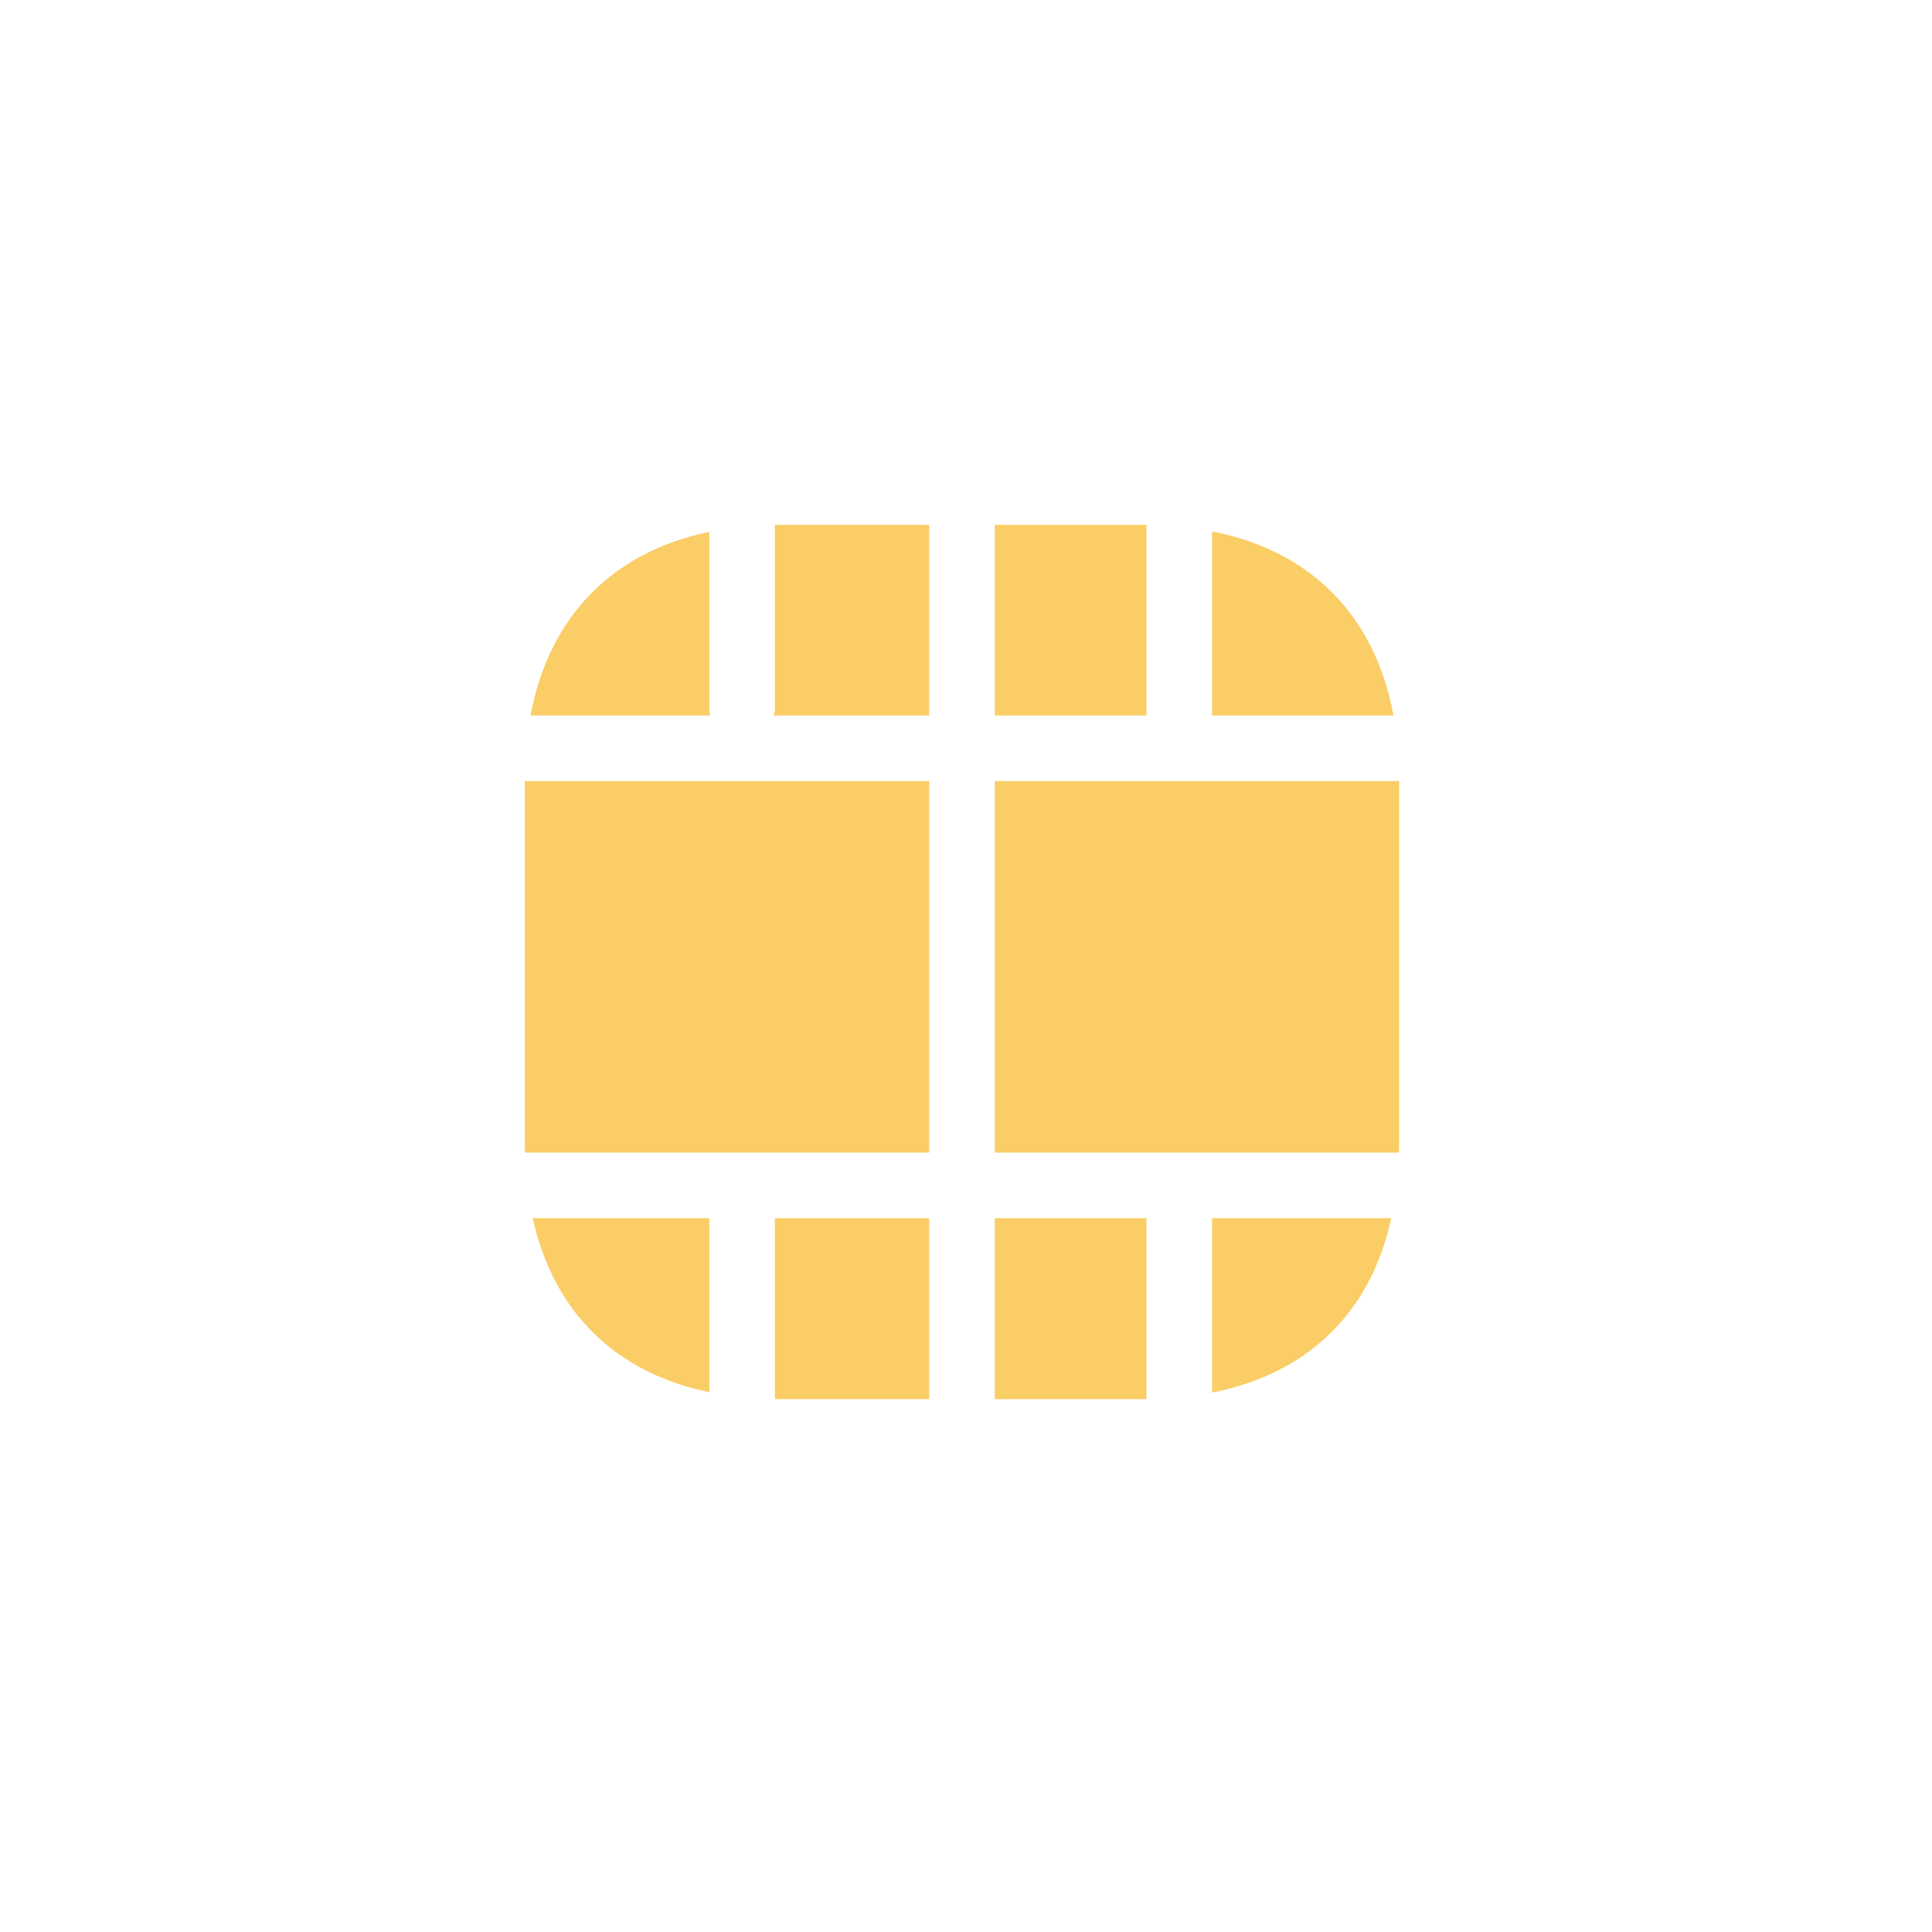 <svg width="53" height="53" viewBox="0 0 53 53" fill="none" xmlns="http://www.w3.org/2000/svg">
<g filter="url(#filter0_d_3316_448)">
<path d="M25.491 17.426H14.398V27.415C14.398 27.487 14.398 27.559 14.41 27.619H25.491V17.426Z" fill="#FACD66"/>
<path d="M21.222 15.627H25.491V10.398H21.258V15.483C21.258 15.531 21.234 15.579 21.222 15.627Z" fill="#FACD66"/>
<path d="M19.459 15.483V10.59C16.797 11.142 15.058 12.917 14.554 15.627H19.483C19.471 15.579 19.459 15.531 19.459 15.483Z" fill="#FACD66"/>
<path d="M31.451 10.398H27.29V15.627H31.451V10.398Z" fill="#FACD66"/>
<path d="M33.238 15.627H38.227C37.723 12.893 35.96 11.106 33.25 10.578V15.591C33.25 15.603 33.238 15.615 33.238 15.627Z" fill="#FACD66"/>
<path d="M33.25 34.203C35.876 33.687 37.603 32.008 38.166 29.418H33.25V34.203Z" fill="#FACD66"/>
<path d="M31.451 29.418H27.29V34.382H31.451V29.418Z" fill="#FACD66"/>
<path d="M27.29 27.619H38.37C38.382 27.559 38.382 27.487 38.382 27.415V17.426H27.29V27.619Z" fill="#FACD66"/>
<path d="M25.491 29.418H21.258V34.382H25.491V29.418Z" fill="#FACD66"/>
<path d="M14.614 29.418C15.178 31.984 16.881 33.663 19.459 34.191V29.418H14.614Z" fill="#FACD66"/>
</g>
<defs>
<filter id="filter0_d_3316_448" x="-2" y="-2" width="56.781" height="56.781" filterUnits="userSpaceOnUse" color-interpolation-filters="sRGB">
<feFlood flood-opacity="0" result="BackgroundImageFix"/>
<feColorMatrix in="SourceAlpha" type="matrix" values="0 0 0 0 0 0 0 0 0 0 0 0 0 0 0 0 0 0 127 0" result="hardAlpha"/>
<feOffset dy="4"/>
<feGaussianBlur stdDeviation="7"/>
<feComposite in2="hardAlpha" operator="out"/>
<feColorMatrix type="matrix" values="0 0 0 0 0.98 0 0 0 0 0.804 0 0 0 0 0.4 0 0 0 0.25 0"/>
<feBlend mode="normal" in2="BackgroundImageFix" result="effect1_dropShadow_3316_448"/>
<feBlend mode="normal" in="SourceGraphic" in2="effect1_dropShadow_3316_448" result="shape"/>
</filter>
</defs>
</svg>

